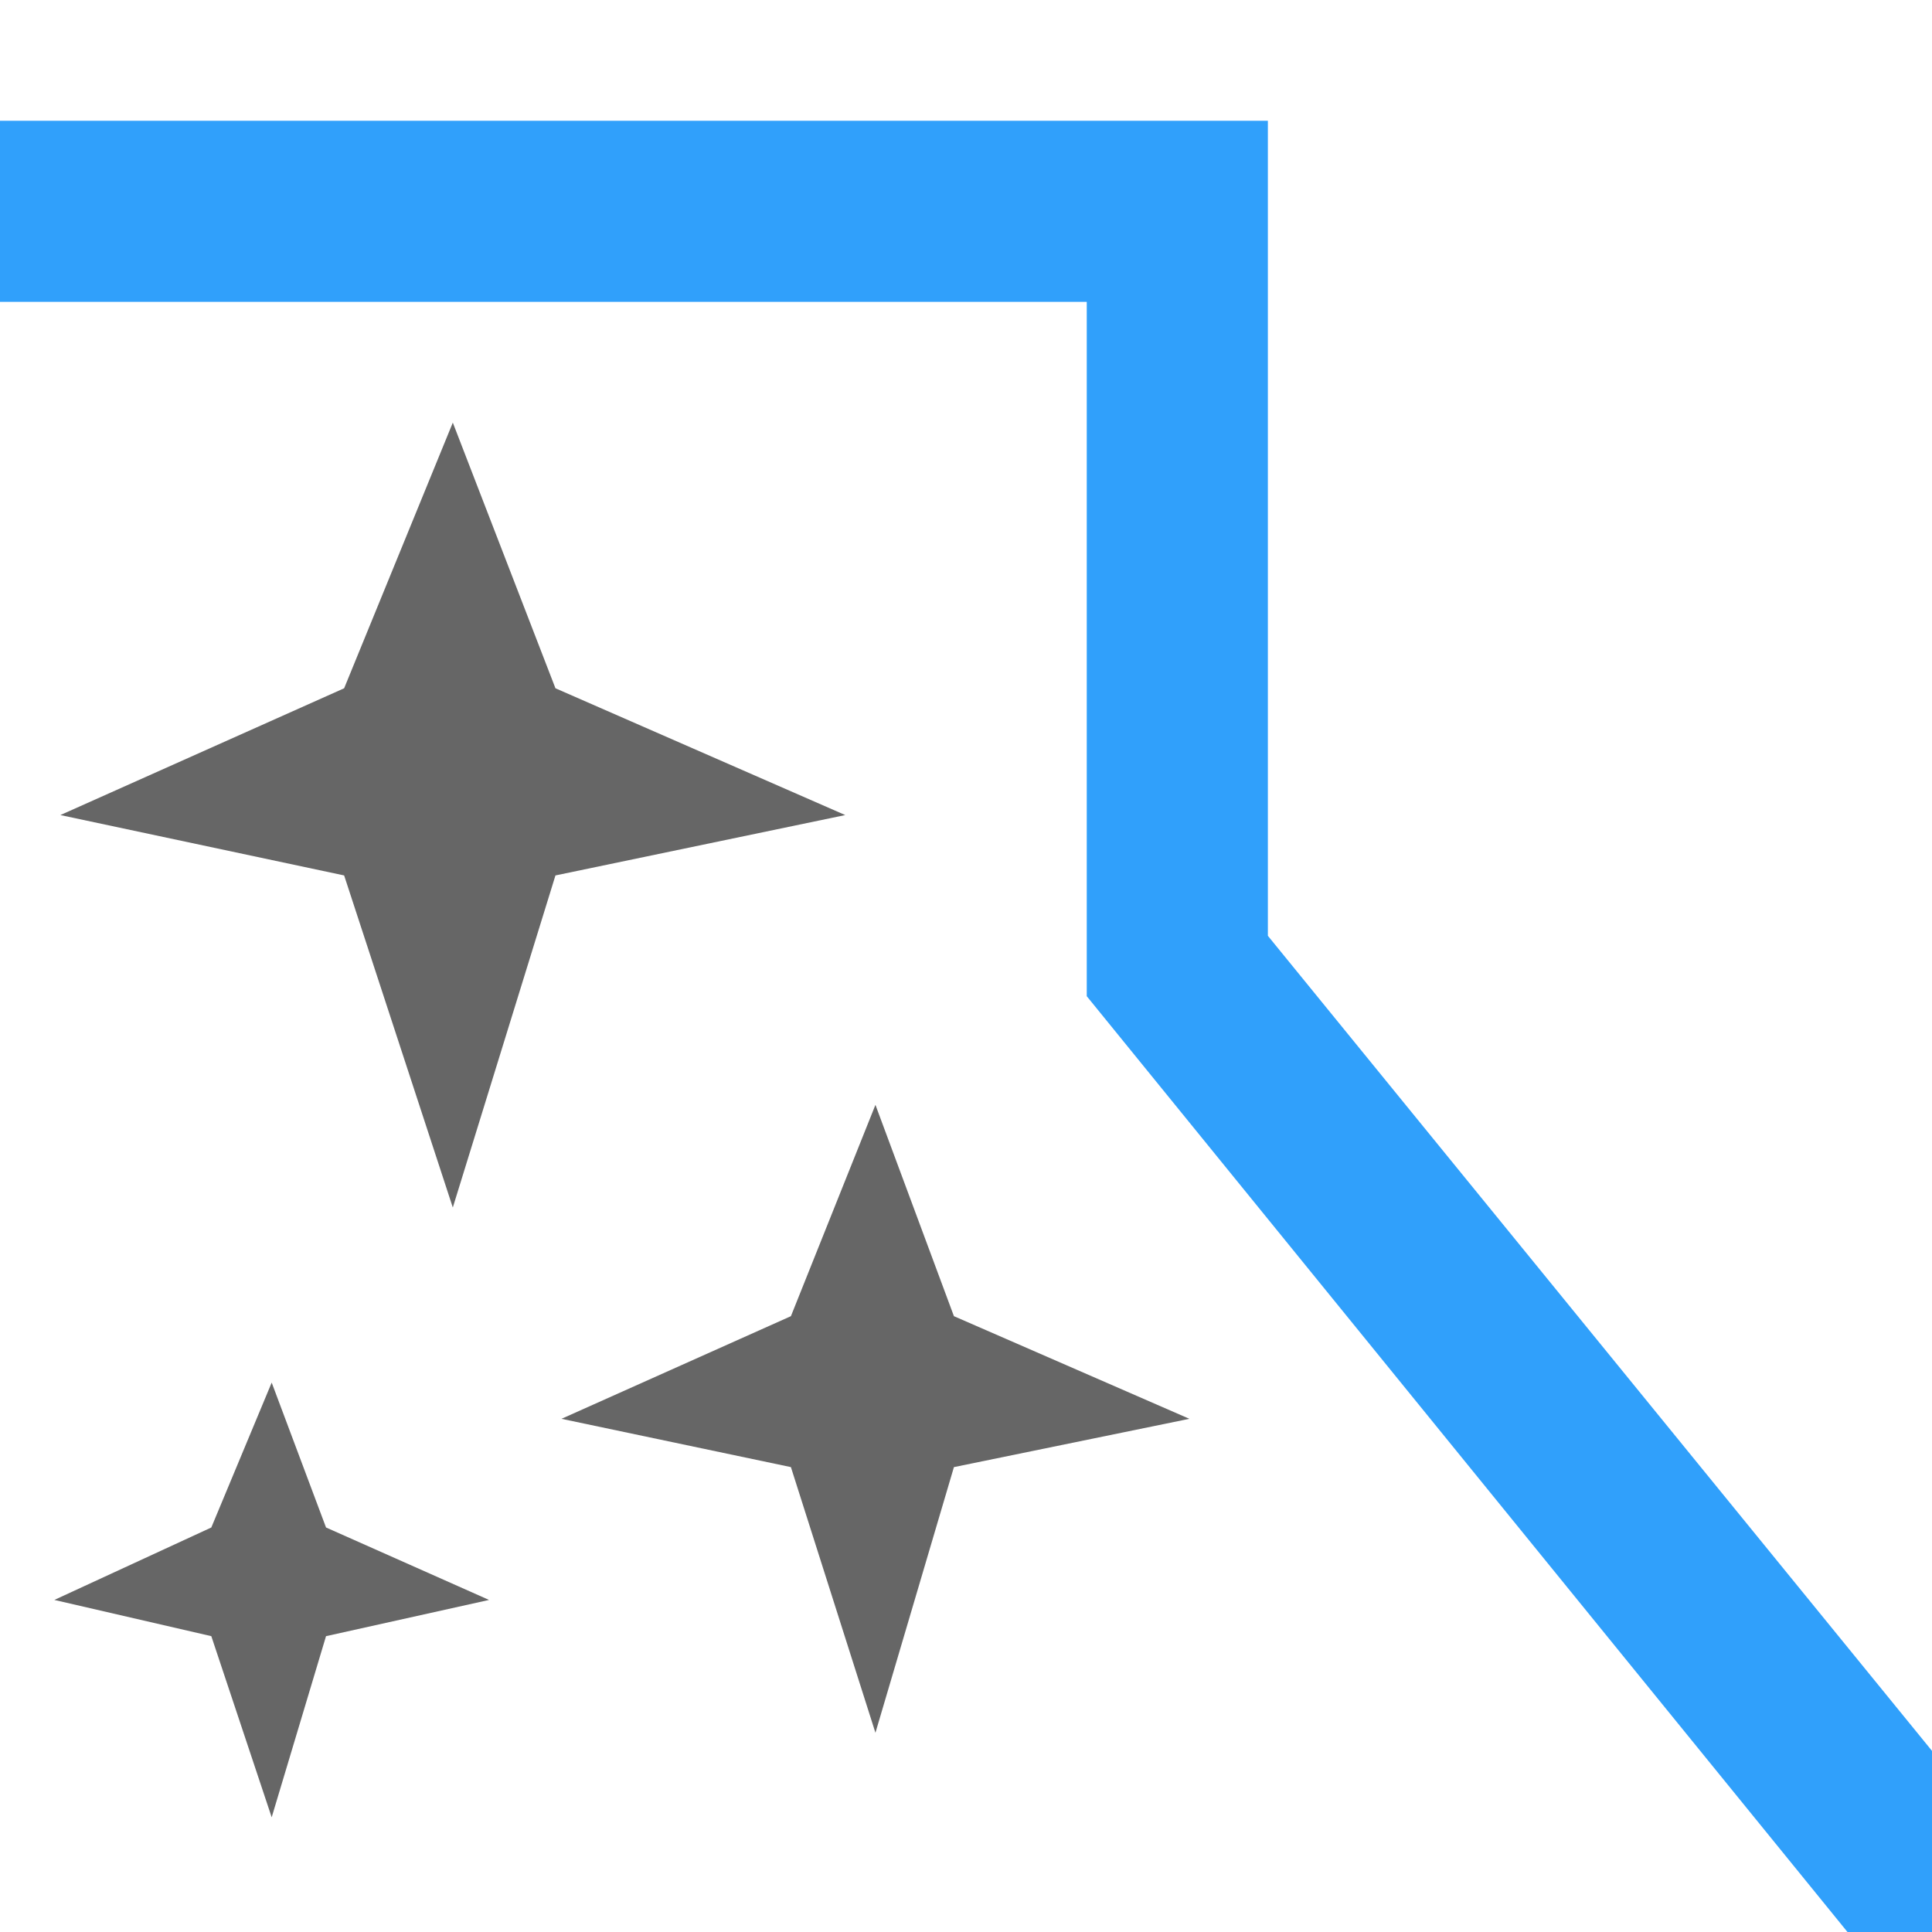 <?xml version="1.0" encoding="utf-8"?>
<!-- Generator: Adobe Illustrator 24.0.1, SVG Export Plug-In . SVG Version: 6.00 Build 0)  -->
<svg version="1.1" id="Layer_1" xmlns="http://www.w3.org/2000/svg" xmlns:xlink="http://www.w3.org/1999/xlink" x="0px" y="0px"
	 viewBox="0 0 32 32" style="enable-background:new 0 0 32 32;" xml:space="preserve">
<style type="text/css">
	.st0{fill:#666666;}
	.st1{fill:#30A0FB;}
</style>
<title>QuickRouteSmooth</title>
<desc>Created with Sketch.</desc>
<g>
	<polygon class="st0" points="14.5,18.3 15.8,21.8 19.7,23.5 15.8,24.3 14.5,28.7 13.1,24.3 9.3,23.5 13.1,21.8 	"/>
	<polygon class="st0" points="7.5,7 9.2,11.4 14,13.5 9.2,14.5 7.5,20 5.7,14.5 1,13.5 5.7,11.4 	"/>
	<polygon class="st0" points="4.5,22.9 5.4,25.3 8.1,26.5 5.4,27.1 4.5,30.1 3.5,27.1 0.9,26.5 3.5,25.3 	"/>
	<polygon class="st1" points="30.6,32 18,16.5 18,5 0,5 0,2 21,2 21,15.5 32,29 32,32 	"/>
</g>
</svg>
